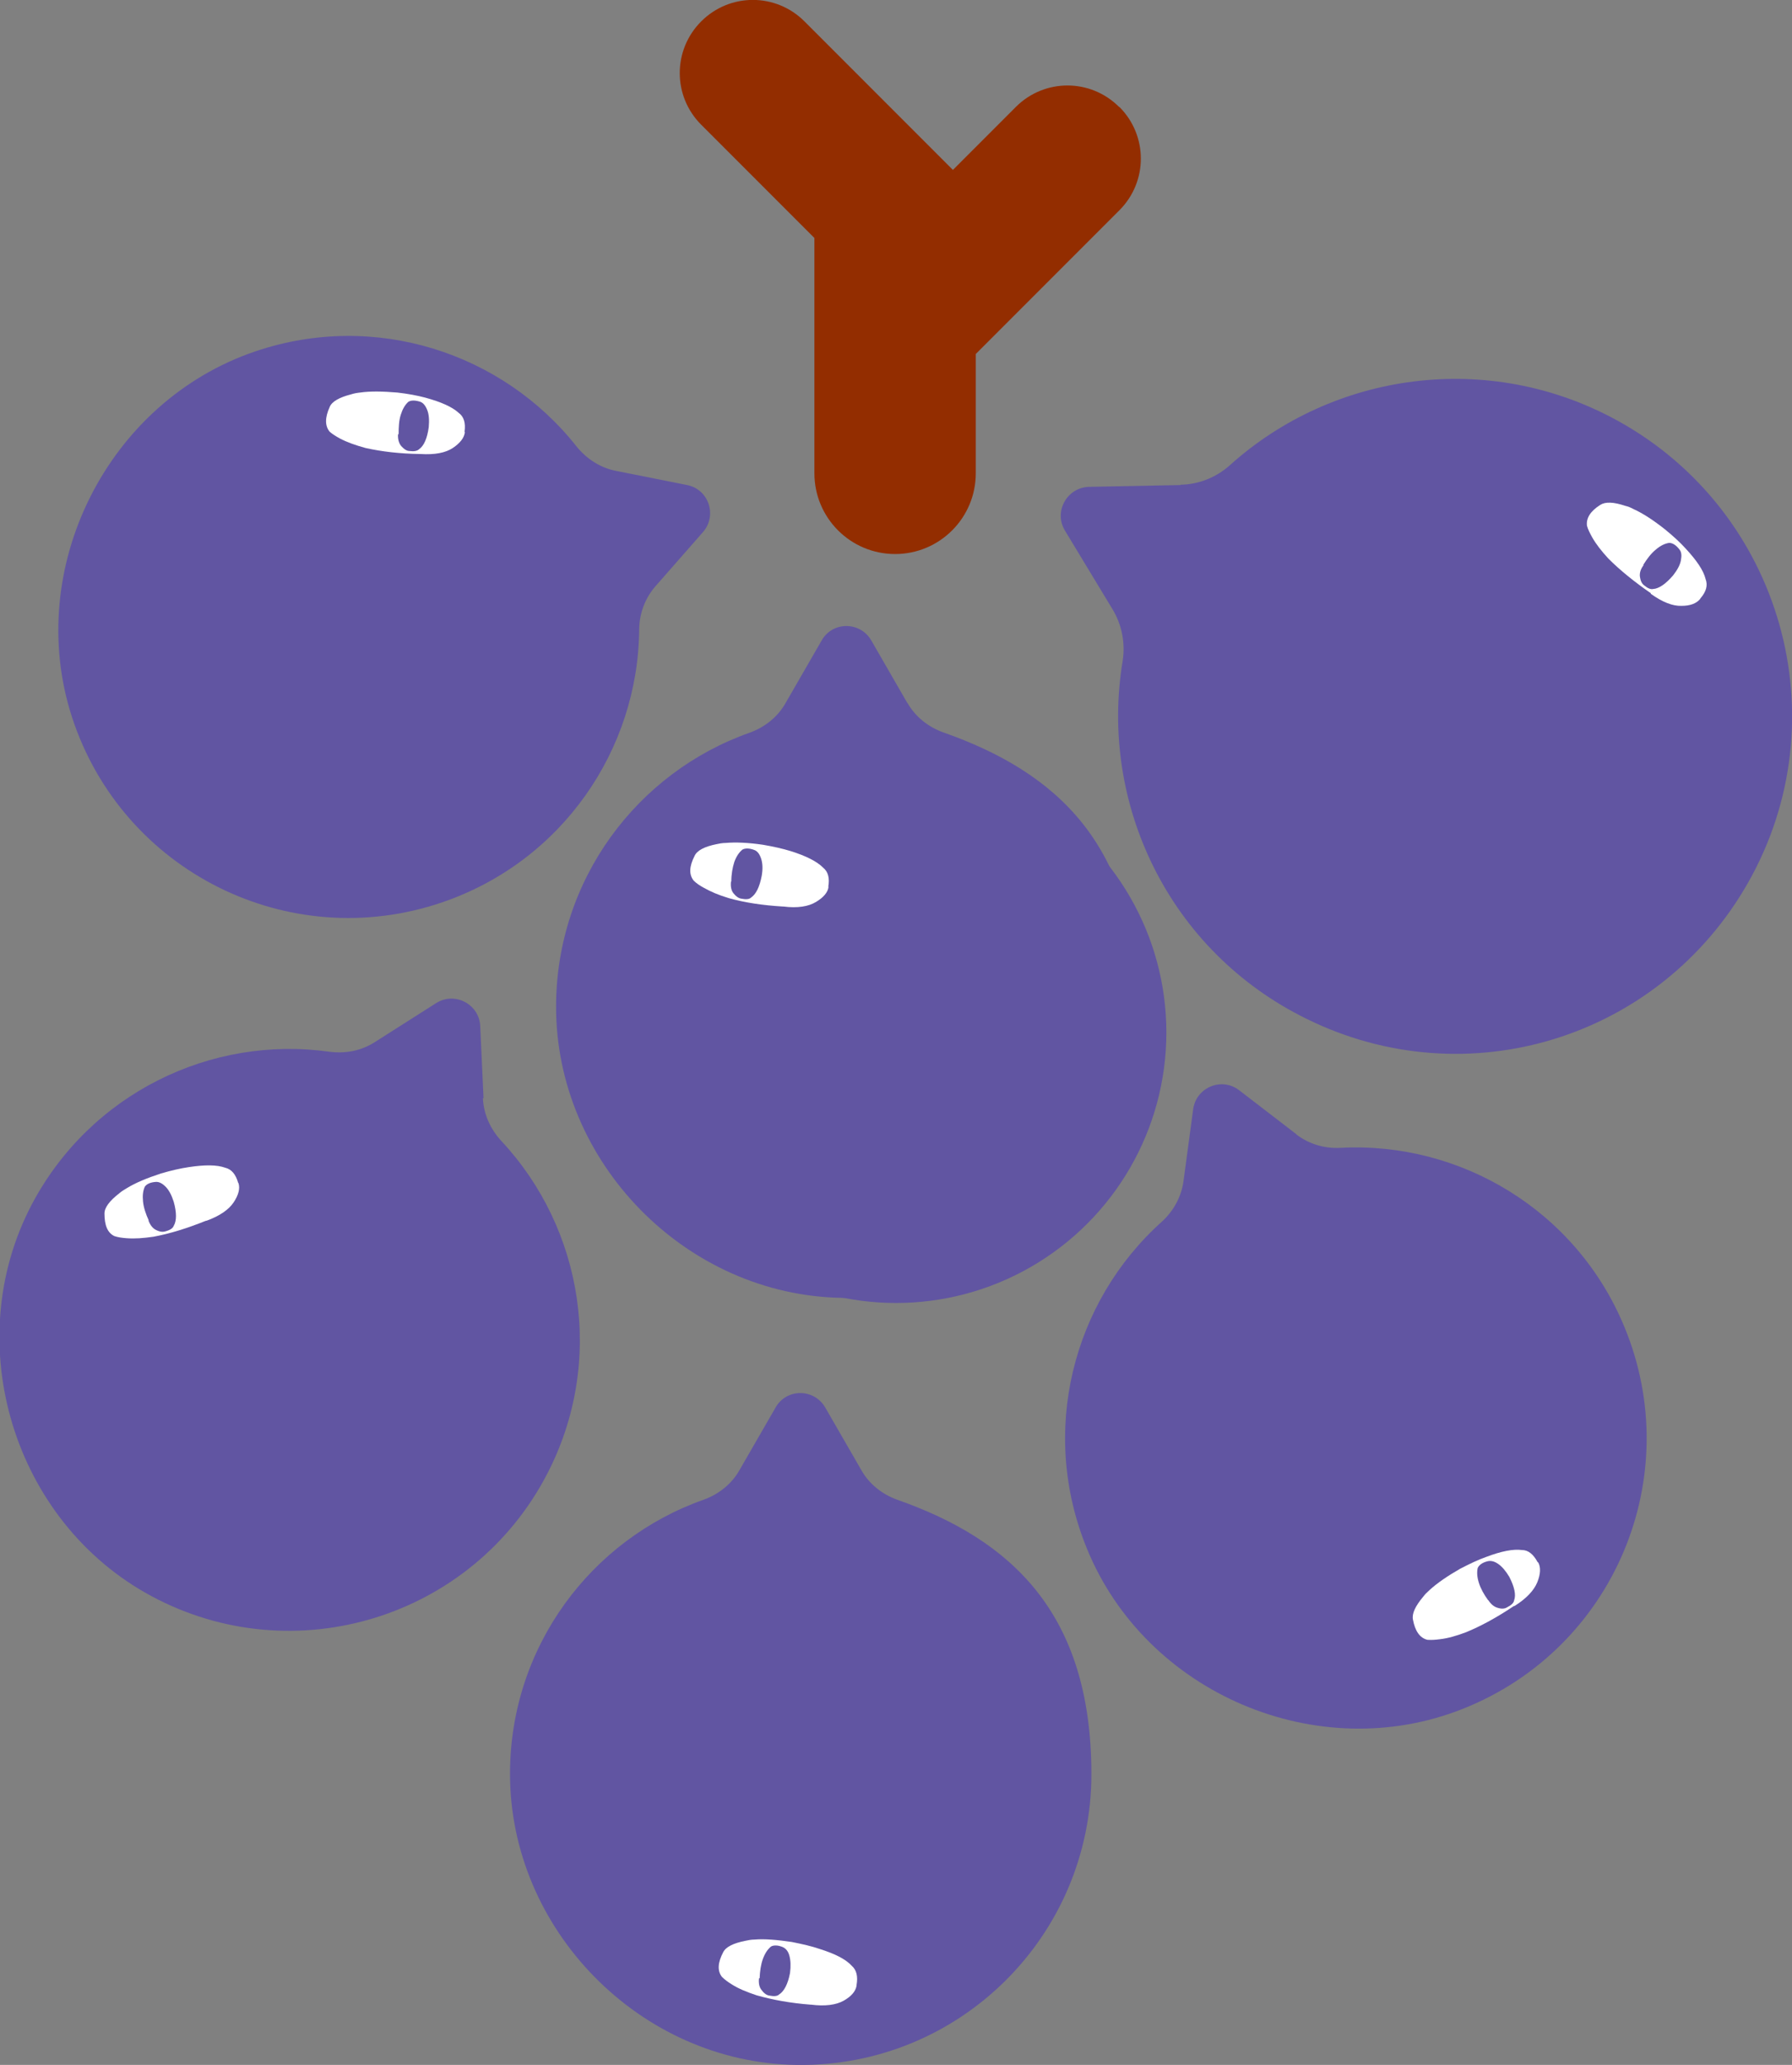 <?xml version="1.0" encoding="UTF-8"?>
<svg id="grape" xmlns="http://www.w3.org/2000/svg" version="1.1" viewBox="0 0 595.2 685.4">
          <rect x="0" y="0" width="595.2" height="685.4" fill="#808080" stroke="none"/>
          <defs>
            <style>
              .cls-1 {
                fill: #932d00;
              }
        
              .cls-1, .g-purple, .white {
                stroke-width: 0px;
              }
        
              .g-purple {
                fill: #6155a2;
              }
        
              .white {
                fill: #fff;
              }

              /* Grape */
              #grape {
                transition: all 0.3s ease-in-out
              }

              /* Grape Animation
              ==================================== */
              #grape:hover {
                /* 1 */
                  #_1-g-eye {
                    animation: g-eye-move-1;
                    animation-duration: 1s;
                    animation-timing-function: ease-in-out;
                    animation-iteration-count: 1;
                  }
                  #_1-gw-eye {
                    animation: gw-eye-move-1;
                    animation-duration: 1s;
                    animation-timing-function: ease-in-out;
                    animation-iteration-count: 1;
                  }

                /* 2 */
                  #_2-g-eye {
                    animation: g-eye-move-2;
                    animation-duration: 1s;
                    animation-timing-function: ease-in-out;
                    animation-iteration-count: 1;
                  }
                  #_2-gw-eye {
                    animation: gw-eye-move-2;
                    animation-duration: 1s;
                    animation-timing-function: ease-in-out;
                    animation-iteration-count: 1;
                  }

                /* 3 */
                  #_3-g-eye {
                    animation: g-eye-move-3;
                    animation-duration: 1s;
                    animation-timing-function: ease-in-out;
                    animation-iteration-count: 1;
                  }
                  #_3-gw-eye {
                    animation: gw-eye-move-3;
                    animation-duration: 1s;
                    animation-timing-function: ease-in-out;
                    animation-iteration-count: 1;
                  }

                /* 4 */
                  #_4-g-eye {
                    animation: g-eye-move-4;
                    animation-duration: 1s;
                    animation-timing-function: ease-in-out;
                    animation-iteration-count: 1;
                  }
                  #_4-gw-eye {
                    animation: gw-eye-move-4;
                    animation-duration: 1s;
                    animation-timing-function: ease-in-out;
                    animation-iteration-count: 1;
                  }

                /* 5 */
                  #_5-g-eye {
                    animation: g-eye-move-5;
                    animation-duration: 1s;
                    animation-timing-function: ease-in-out;
                    animation-iteration-count: 1;
                  }
                  #_5-gw-eye {
                    animation: gw-eye-move-5;
                    animation-duration: 1s;
                    animation-timing-function: ease-in-out;
                    animation-iteration-count: 1;
                  }

                /* 6 */
                  #_6-g-eye {
                    animation: g-eye-move-6;
                    animation-duration: 1s;
                    animation-timing-function: ease-in-out;
                    animation-iteration-count: 1;
                  }
                  #_6-gw-eye {
                    animation: gw-eye-move-6;
                    animation-duration: 1s;
                    animation-timing-function: ease-in-out;
                    animation-iteration-count: 1;
                  }
              }

              /* Grape Eyes Animation Keyframe */
                /* 1 */
                  @keyframes g-eye-move-1 {
                    0%,
                    100% {
                      transform: translateX(0px) translateY(0px);
                    }

                    25%, 75% {
                      transform: translateX(-30px) translateY(10px);
                    }
                  }
                  @keyframes gw-eye-move-1 {
                    0%,
                    100% {
                      transform: translateX(0px) translateY(0px);
                    }

                    25%, 75% {
                      transform: translateX(-15px) translateY(10px);
                    }
                  }

                /* 2 */
                  @keyframes g-eye-move-2 {
                    0%,
                    100% {
                      transform: translateX(0px) translateY(0px);
                    }

                    25%, 75% {
                      transform: translateY(30px) translateX(10px);
                    }
                  }
                  @keyframes gw-eye-move-2 {
                    0%,
                    100% {
                      transform: translateX(0px) translateY(0px);
                    }

                    25%, 75% {
                      transform: translateY(25px) translateX(10px);
                    }
                  }

                /* 3 */
                  @keyframes g-eye-move-3 {
                    0%,
                    100% {
                      transform: translateX(0px) translateY(0px);
                    }

                    25%, 75% {
                      transform: translateY(25px) translateX(-10px);
                    }
                  }
                  @keyframes gw-eye-move-3 {
                    0%,
                    100% {
                      transform: translateX(0px) translateY(0px);
                    }

                    25%, 75% {
                      transform: translateY(32px) translateX(-10px);
                    }
                  }
                
                  /* 4 */
                  @keyframes g-eye-move-4 {
                    0%,
                    100% {
                      transform: translateX(0px) translateY(0px);
                    }

                    25%, 75% {
                      transform: translateY(-15px) translateX(50px);
                    }
                  }
                  @keyframes gw-eye-move-4 {
                    0%,
                    100% {
                      transform: translateX(0px) translateY(0px);
                    }

                    25%, 75% {
                      transform: translateY(-17px) translateX(40px);
                    }
                  }

                  /* 5 */
                  @keyframes g-eye-move-5 {
                    0%,
                    100% {
                      transform: translateX(0px) translateY(0px);
                    }

                    25%, 75% {
                      transform: translateY(-35px) translateX(-30px);
                    }
                  }
                  @keyframes gw-eye-move-5 {
                    0%,
                    100% {
                      transform: translateX(0px) translateY(0px);
                    }

                    25%, 75% {
                      transform: translateY(-32px) translateX(-30px);
                    }
                  }

                  /* 6 */
                  @keyframes g-eye-move-6 {
                    0%,
                    100% {
                      transform: translateX(0px) translateY(0px);
                    }

                    25%, 75% {
                      transform: translateY(-25px) translateX(-20px);
                    }
                  }
                  @keyframes gw-eye-move-6 {
                    0%,
                    100% {
                      transform: translateX(0px) translateY(0px);
                    }

                    25%, 75% {
                      transform: translateY(-30px) translateX(-20px);
                    }
                  }

              #grape:active {
                #g-body,#stem {
                  scale: 0;
                }

                #_1-g-eye, #_1-gw-eye,
                #_2-g-eye, #_2-gw-eye,
                #_3-g-eye, #_3-gw-eye,
                #_4-g-eye, #_4-gw-eye,
                #_5-g-eye, #_5-gw-eye,
                #_6-g-eye, #_6-gw-eye {
                  opacity: 0;
                  scale: 0;
                }

                #g-circle {
                  scale: 3;
                }

                #g-text {
                  scale: 3.2;
                }
              }

              #g-body,#stem {
                transform-origin: center;
                transition: all 0.3s ease-in-out;
              }

              #_1-g-eye, #_1-gw-eye,
              #_2-g-eye, #_2-gw-eye,
              #_3-g-eye, #_3-gw-eye,
              #_4-g-eye, #_4-gw-eye,
              #_5-g-eye, #_5-gw-eye,
              #_6-g-eye, #_6-gw-eye {
                transform-origin: center;
                transition: all 0.3s ease-in-out;
              }

              #g-circle {
                transform-origin: center;
                transition: all 0.3s ease-in-out;
              }

              #g-text {
                transform-origin: center;
                transition: all 0.3s ease-in-out;
              }

              /* ==================================== */
            </style>
          </defs>
          <g id="g-circle">
            <circle class="g-purple" cx="297.6" cy="342.7" r="89.8"/>
          </g>
          <g id="g-text">
            <g>
              <path class="white" d="M286.2,353.9c-.5-5.5-.7-9.2-.7-11.1,0-4.3,2.1-6.5,6.2-6.6h9.6c0,0,.1.2.2.3,0,3,0,5.7-.3,8.2,0,.1-.2.2-.3.3-2.1-.2-4.1-.2-6-.1-3,0-4.4,1.6-4.1,4.6,0,1.4.2,2.9.4,4.4,0,.1,0,.2-.2.4-1.4,0-2.8,0-4.3,0-.3-.1-.4-.3-.6-.5Z"/>
              <path class="white" d="M305.7,354.5c0-.7,0-1.3.2-1.9,0-1.3-1.1-1.8-3.4-1.5-.7.1-1.1.4-1.1.7,0,.6.1,1,.3,1.4,0,.1,0,.2-.1.3-2.3,0-4.4,0-6.3.2-.2,0-.3,0-.3-.2,0-.9,0-1.8,0-2.6,0-1,.9-1.8,2.6-2.4,3.9-1,7.9-.9,12.2.2,2,.6,2.6,2.9,1.8,6.9-.1,1.4-.1,2.6.1,3.5.2.6.5,1,.8,1.1,0,.1.1.2.1.3-.9.9-2.5,1.5-4.6,1.9-.2,0-.4-.1-.4-.3-.1-.1-.3-.3-.5-.6-1.6.4-4.4.6-8.5.4-1.4-.2-2.3-.6-2.8-1.5-.6-.8-.7-2.3-.4-4.4.3-1,1.5-1.6,3.8-1.7,2-.2,4.2-.2,6.6,0ZM305.7,358.5c0-.3,0-.7,0-1v-.7c-.3-.4-1.8-.4-4.3-.2-.7.1-1.2.4-1.3.7-.2.9,0,1.5.6,1.6,2.8.1,4.5,0,5.1-.4Z"/>
              <path class="white" d="M309.4,323.1h0c3-.2,6.1-.2,9.5,0,2.4.2,4.4,1.1,5.7,2.9,1.4,2.4,1.7,5.8,1,10.3-.6,2.1-2.3,3.2-5.2,3.4-3.4.1-6.1.1-8.1,0,0,1.7.3,3.5.9,5.3,0,.3-.3.4-.6.4-3.3-.4-5.7-.6-7.1-.7-.3,0-.5-.1-.4-.4-.4-5.9-.7-12-.7-18.5,0-1.4.6-2.3,1.8-2.6.9,0,2-.1,3.2-.2ZM312.3,334.7c1.3.1,3.1,0,5.5,0,.7-.2,1.2-.6,1.3-1.4.3-1.4,0-2.3-.8-2.6-2.4-.4-4.5-.4-6.3-.1-.1,0,0,1.4.2,4.1Z"/>
              <path class="white" d="M322.3,351.9c0,.7.1,1.3.3,1.7.1.5.5.7,1.1.7,4.8-.3,9.1-.6,12.9-.8.3.1.5.4.8.7,0,1.1,0,1.9,0,2.5,0,1,.1,1.9.2,2.7,0,.3-.2.5-.5.7-5.3,1.2-10.3,1.6-15.1,1-1.7-.2-3.2-.9-4.5-2-1.5-1.3-1.8-5.3-1.1-12,.6-2.3,2-3.7,4.3-4.1,5.1-.8,10.2-.6,15.3.6,1.1.5,1.8,3,2.1,7.5,0,.4-.2.7-.6.9-2,0-3.5.1-4.6.1-3.8.1-7.4,0-10.8,0ZM330.6,349.2c0-.5.1-1.1.2-1.8,0-.3-.4-.5-1.2-.6-2.5-.2-4.6-.2-6.3.2-.5.2-.7.7-.9,1.3,0,.4,0,.8-.1,1.2,2.7,0,5.4,0,8.3-.3Z"/>
              <path class="white" d="M275.5,346.8c-3.2.5-7.4.6-12.8.5-2.3-.1-4-1.1-5.1-3-.9-2.6-1-6.1,0-10.7.7-2.6,3.3-3.9,7.6-4.1,6.8-.4,11.6,0,14.3,1.3,1.6.6,2.4,2.9,2.5,6.8h0c0,6.8-.2,11.6-.3,14.4-.2,1.3-1.5,2.1-3.9,2.5-6.6.3-12.9.2-18.9,0-.3-.1-.4-.3-.5-.5-.7-1.5-1-2.8-1-4.1,0-.3,0-.6.4-.9,5.5.4,11.2.5,17,.1.6-.2.8-.9.8-2.2ZM270,338.8c1-.2,1.6-.6,1.8-1.2.4-1.7.1-2.7-.8-2.9-3.8-.3-5.9,0-6.3.7-.6,1-.6,2-.2,2.9.3.6,2.1.8,5.5.4Z"/>
            </g>
          </g>
          <g id="g-body">
            <g>
              <path class="g-purple" d="M301.4,233.4l-12-20.8c-3.7-6.4-12.9-6.4-16.5,0l-12,20.8c-2.6,4.6-6.9,8-11.9,9.8-37.4,13.2-64.2,48.8-64.3,90.7-.2,51.9,43.2,96.2,95.2,96.9,54,.8,97.9-42.8,97.9-96.6s-26.9-77.9-64.5-91.1c-5-1.8-9.3-5.2-11.9-9.8h0Z"/>
              <path class="g-purple" d="M430.6,376.5l-19-14.6c-5.8-4.5-14.3-1-15.3,6.3l-3.2,23.8c-.7,5.2-3.3,10-7.3,13.6-29.5,26.5-40.7,69.6-24.8,108.4,19.6,48.1,76.7,72.4,124.9,53.2,50.2-19.9,74.2-76.9,53.7-126.6-16-38.9-54.6-61.7-94.3-59.6-5.3.3-10.5-1.2-14.8-4.5h0Z"/>
              <path class="g-purple" d="M286.1,488l-12-20.8c-3.7-6.4-12.9-6.4-16.5,0l-12,20.8c-2.6,4.6-6.9,8-11.9,9.8-37.4,13.2-64.2,48.8-64.3,90.7-.2,51.9,43.2,96.2,95.2,96.9,54,.8,97.9-42.8,97.9-96.5s-26.9-77.9-64.5-91.1c-5-1.8-9.3-5.2-11.9-9.8h0Z"/>
              <path class="g-purple" d="M160.6,364.5l-1.1-23.9c-.3-7.3-8.5-11.6-14.7-7.6l-20.3,12.9c-4.5,2.9-9.8,3.9-15.1,3.2-39.3-5.5-79.4,13.8-98.9,50.8-24.1,46-6,105.3,39.8,129.9,47.5,25.5,106.6,7.2,131.4-40.5,19.4-37.3,12-81.5-15.2-110.6-3.6-3.9-5.9-8.9-6.1-14.2h.2Z"/>
              <path class="g-purple" d="M228.2,161l-23.6-4.7c-5.2-1-9.8-4-13.1-8.1-24.6-31.1-66.9-45-106.6-31.6-49.2,16.6-77,72-61,121.4,16.7,51.3,72.1,78.9,123,61.5,39.8-13.6,65-50.6,65.4-90.4,0-5.3,1.9-10.5,5.4-14.5l15.8-18c4.8-5.5,1.9-14.2-5.3-15.6h0Z"/>
              <path class="g-purple" d="M392.1,161l-30.4.6c-7.3.2-11.8,8.2-8,14.5l15.8,26.1c3.1,5.1,4.3,11.2,3.4,17.1-7.9,47.2,15.2,96.4,61.1,118.9,53.4,26.3,117.2,6.5,146.6-45.2,30.9-54.4,11.2-123.4-43.4-153.4-42.8-23.5-94.4-16.1-128.8,14.9-4.5,4-10.3,6.3-16.3,6.4h0Z"/>
            </g>
          </g>
          <g id="stem">
            <path class="cls-1" d="M371.7,35.5h0c-9.5-9.5-24.8-9.5-34.3,0l-20.9,20.9-49.3-49.3c-9.5-9.5-24.8-9.5-34.3,0h0c-9.5,9.5-9.5,24.8,0,34.3l37.6,37.6v78.1c0,14.8,12,26.8,26.8,26.8s26.8-12,26.8-26.8v-39.6l47.7-47.7c9.5-9.5,9.5-24.8,0-34.3h-.1Z"/>
          </g>
          <g id="_1-gw-eye" data-name="1-gw-eye">
            <path class="white" d="M154.3,143.3c.4-2.9-.2-5-2-6.3-2.2-2-5.9-3.6-11-5-2.6-.7-5.8-1.3-9.3-1.7-4.8-.4-9-.5-12.4,0-1,.1-2.1.3-3,.6-3.9,1-6.4,2.4-7.1,4.2-1.6,3.5-1.6,6.3,0,8.2.9.8,2.2,1.6,3.5,2.3,2.3,1.2,5.1,2.2,8.4,3.1,5.4,1.2,11.4,1.9,18.1,2h.2c4.7.3,8.3-.4,10.7-2,2.4-1.6,3.8-3.4,4-5.2h0Z"/>
          </g>
          <g id="_1-g-eye" data-name="1-g-eye">
            <path class="g-purple" d="M132.4,144.2c0-2.4.1-4.6.7-6.5.6-1.9,1.4-3.3,2.5-4.3.9-.6,2.3-.6,4.1,0,.9.4,1.6,1.2,2.2,2.7s.7,3.4.5,5.7c-.5,3.7-1.6,6.2-3.2,7.3h0c-.6.6-1.7.8-3.2.6-.9,0-1.8-.6-2.7-1.6-.8-.9-1.2-2.3-1.1-4h0Z"/>
          </g>
          <g id="_2-gw-eye" data-name="2-gw-eye">
            <path class="white" d="M564.8,198.6c1.9-2.2,2.5-4.3,1.7-6.4-.7-2.9-3-6.2-6.6-10.1-1.8-2-4.2-4.2-6.9-6.4-3.8-3-7.3-5.3-10.4-6.7-.9-.5-1.9-.9-2.8-1.1-3.9-1.3-6.6-1.4-8.3-.3-3.3,2.1-4.7,4.4-4.4,6.9.3,1.2,1,2.5,1.7,3.8,1.3,2.3,3.1,4.6,5.4,7.1,3.9,3.9,8.6,7.7,14.1,11.5v.2c3.9,2.8,7.3,4.1,10.2,4,2.9,0,5-.8,6.2-2.3h0Z"/>
          </g>
          <g id="_2-g-eye" data-name="2-g-eye">
            <path class="g-purple" d="M545.8,187.5c1.3-2.1,2.6-3.8,4.2-5.1,1.5-1.3,3-2,4.4-2.2,1.1,0,2.3.7,3.5,2.3.6.8.7,1.9.4,3.5s-1.2,3.2-2.6,5c-2.4,2.8-4.7,4.4-6.6,4.5h0c-.8.2-1.8-.2-3-1.2-.8-.6-1.2-1.5-1.4-2.8-.2-1.2.2-2.6,1.2-3.9h0Z"/>
          </g>
          <g id="_3-gw-eye" data-name="3-gw-eye">
            <path class="white" d="M79.1,392.6c-.8-2.8-2.2-4.5-4.3-5-2.8-1-6.8-1-12.1-.2-2.7.4-5.8,1.1-9.2,2.1-4.6,1.5-8.5,3.1-11.4,4.9-.9.5-1.8,1.1-2.5,1.7-3.2,2.5-4.9,4.7-4.9,6.7,0,3.9,1,6.4,3.3,7.5,1.2.4,2.6.6,4.1.7,2.6.2,5.5,0,8.9-.5,5.4-1,11.2-2.8,17.4-5.3h.2c4.4-1.6,7.4-3.7,9-6.1,1.6-2.4,2.2-4.6,1.6-6.4h0Z"/>
          </g>
          <g id="_3-g-eye" data-name="3-g-eye">
            <path class="g-purple" d="M49.4,405.1c-1-2.2-1.7-4.3-1.9-6.3-.2-2,0-3.6.6-4.9.6-.9,1.9-1.5,3.8-1.6,1,0,2,.5,3.1,1.6s2,2.8,2.7,5c1,3.6,1,6.3,0,8h0c-.3.8-1.2,1.4-2.7,1.8-.9.3-1.9.2-3.1-.4-1.1-.5-2-1.6-2.6-3.2h0Z"/>
          </g>
          <g id="_4-gw-eye" data-name="4-gw-eye">
            <path class="white" d="M275.1,294.4c.5-2.9,0-5-1.7-6.4-2.1-2.1-5.7-3.9-10.8-5.5-2.6-.8-5.7-1.5-9.2-2.1-4.8-.7-9-.9-12.4-.6-1,0-2.1.2-3,.4-4,.8-6.5,2.1-7.3,3.9-1.8,3.5-1.9,6.2-.3,8.2.9.9,2.1,1.7,3.4,2.4,2.3,1.3,4.9,2.4,8.2,3.4,5.3,1.5,11.3,2.4,18,2.8h.2c4.7.6,8.3,0,10.8-1.5,2.5-1.5,4-3.2,4.2-5.1h0Z"/>
          </g>
          <g id="_4-g-eye" data-name="4-g-eye">
            <path class="g-purple" d="M242.9,292.6c0-2.4.4-4.6,1-6.5.7-1.9,1.6-3.2,2.7-4.1.9-.5,2.4-.5,4.1.2.9.4,1.6,1.3,2.1,2.8s.6,3.4.2,5.7c-.7,3.7-1.9,6.1-3.5,7.2h0c-.6.6-1.7.7-3.2.4-.9-.1-1.8-.7-2.6-1.7-.8-.9-1.1-2.3-.9-4h0Z"/>
          </g>
          <g id="_5-gw-eye" data-name="5-gw-eye">
            <path class="white" d="M510.7,518.5c-1.4-2.6-3.1-4-5.2-4-2.9-.4-6.9.4-11.9,2.3-2.6.9-5.5,2.3-8.6,3.9-4.2,2.4-7.7,4.8-10.2,7.1-.8.7-1.5,1.4-2.1,2.2-2.6,3.1-3.8,5.6-3.4,7.6.7,3.8,2.3,6.1,4.8,6.7,1.3.1,2.7,0,4.2-.2,2.6-.3,5.4-1.1,8.6-2.3,5.1-2.1,10.4-5,15.9-8.7h.2c4-2.5,6.5-5.2,7.6-7.9,1.1-2.7,1.2-5,.3-6.6h-.1Z"/>
          </g>
          <g id="_5-g-eye" data-name="5-g-eye">
            <path class="g-purple" d="M494.3,531.2c-1.4-1.9-2.5-3.9-3.1-5.8-.6-1.9-.7-3.5-.4-4.9.4-1,1.6-1.9,3.4-2.3,1-.2,2.1,0,3.4.9s2.5,2.3,3.7,4.3c1.7,3.3,2.3,6,1.6,7.8h0c-.1.8-.9,1.6-2.3,2.3-.8.5-1.8.6-3.1.2-1.2-.3-2.3-1.2-3.2-2.6h0Z"/>
          </g>
          <g id="_6-gw-eye" data-name="6-gw-eye">
            <path class="white" d="M284.5,658.9c.5-2.9,0-5-1.6-6.4-2-2.2-5.6-4-10.7-5.6-2.6-.9-5.7-1.6-9.2-2.3-4.8-.7-9-1.1-12.4-.8-1,0-2.1.2-3,.4-4,.8-6.5,2-7.4,3.8-1.8,3.4-2,6.2-.4,8.2.9.9,2,1.7,3.3,2.5,2.2,1.4,4.9,2.5,8.2,3.6,5.3,1.5,11.3,2.6,17.9,3.1h.2c4.6.6,8.3.1,10.8-1.3,2.5-1.4,4-3.1,4.3-5h0Z"/>
          </g>
          <g id="_6-g-eye" data-name="6-g-eye">
            <path class="g-purple" d="M252.3,656.7c.1-2.4.4-4.6,1.1-6.5.7-1.9,1.6-3.2,2.7-4.1.9-.5,2.4-.5,4.1.3.9.5,1.6,1.3,2,2.8s.5,3.4.2,5.7c-.7,3.7-2,6.1-3.6,7.1h0c-.6.6-1.7.7-3.2.4-.9-.1-1.8-.7-2.6-1.8-.8-.9-1.1-2.3-.9-4h0Z"/>
          </g>

          <script>
let svg = document.querySelector("#grape");

function logID() {
console.log(this.id);
}

svg.addEventListener("click", logID);
</script>
        </svg>